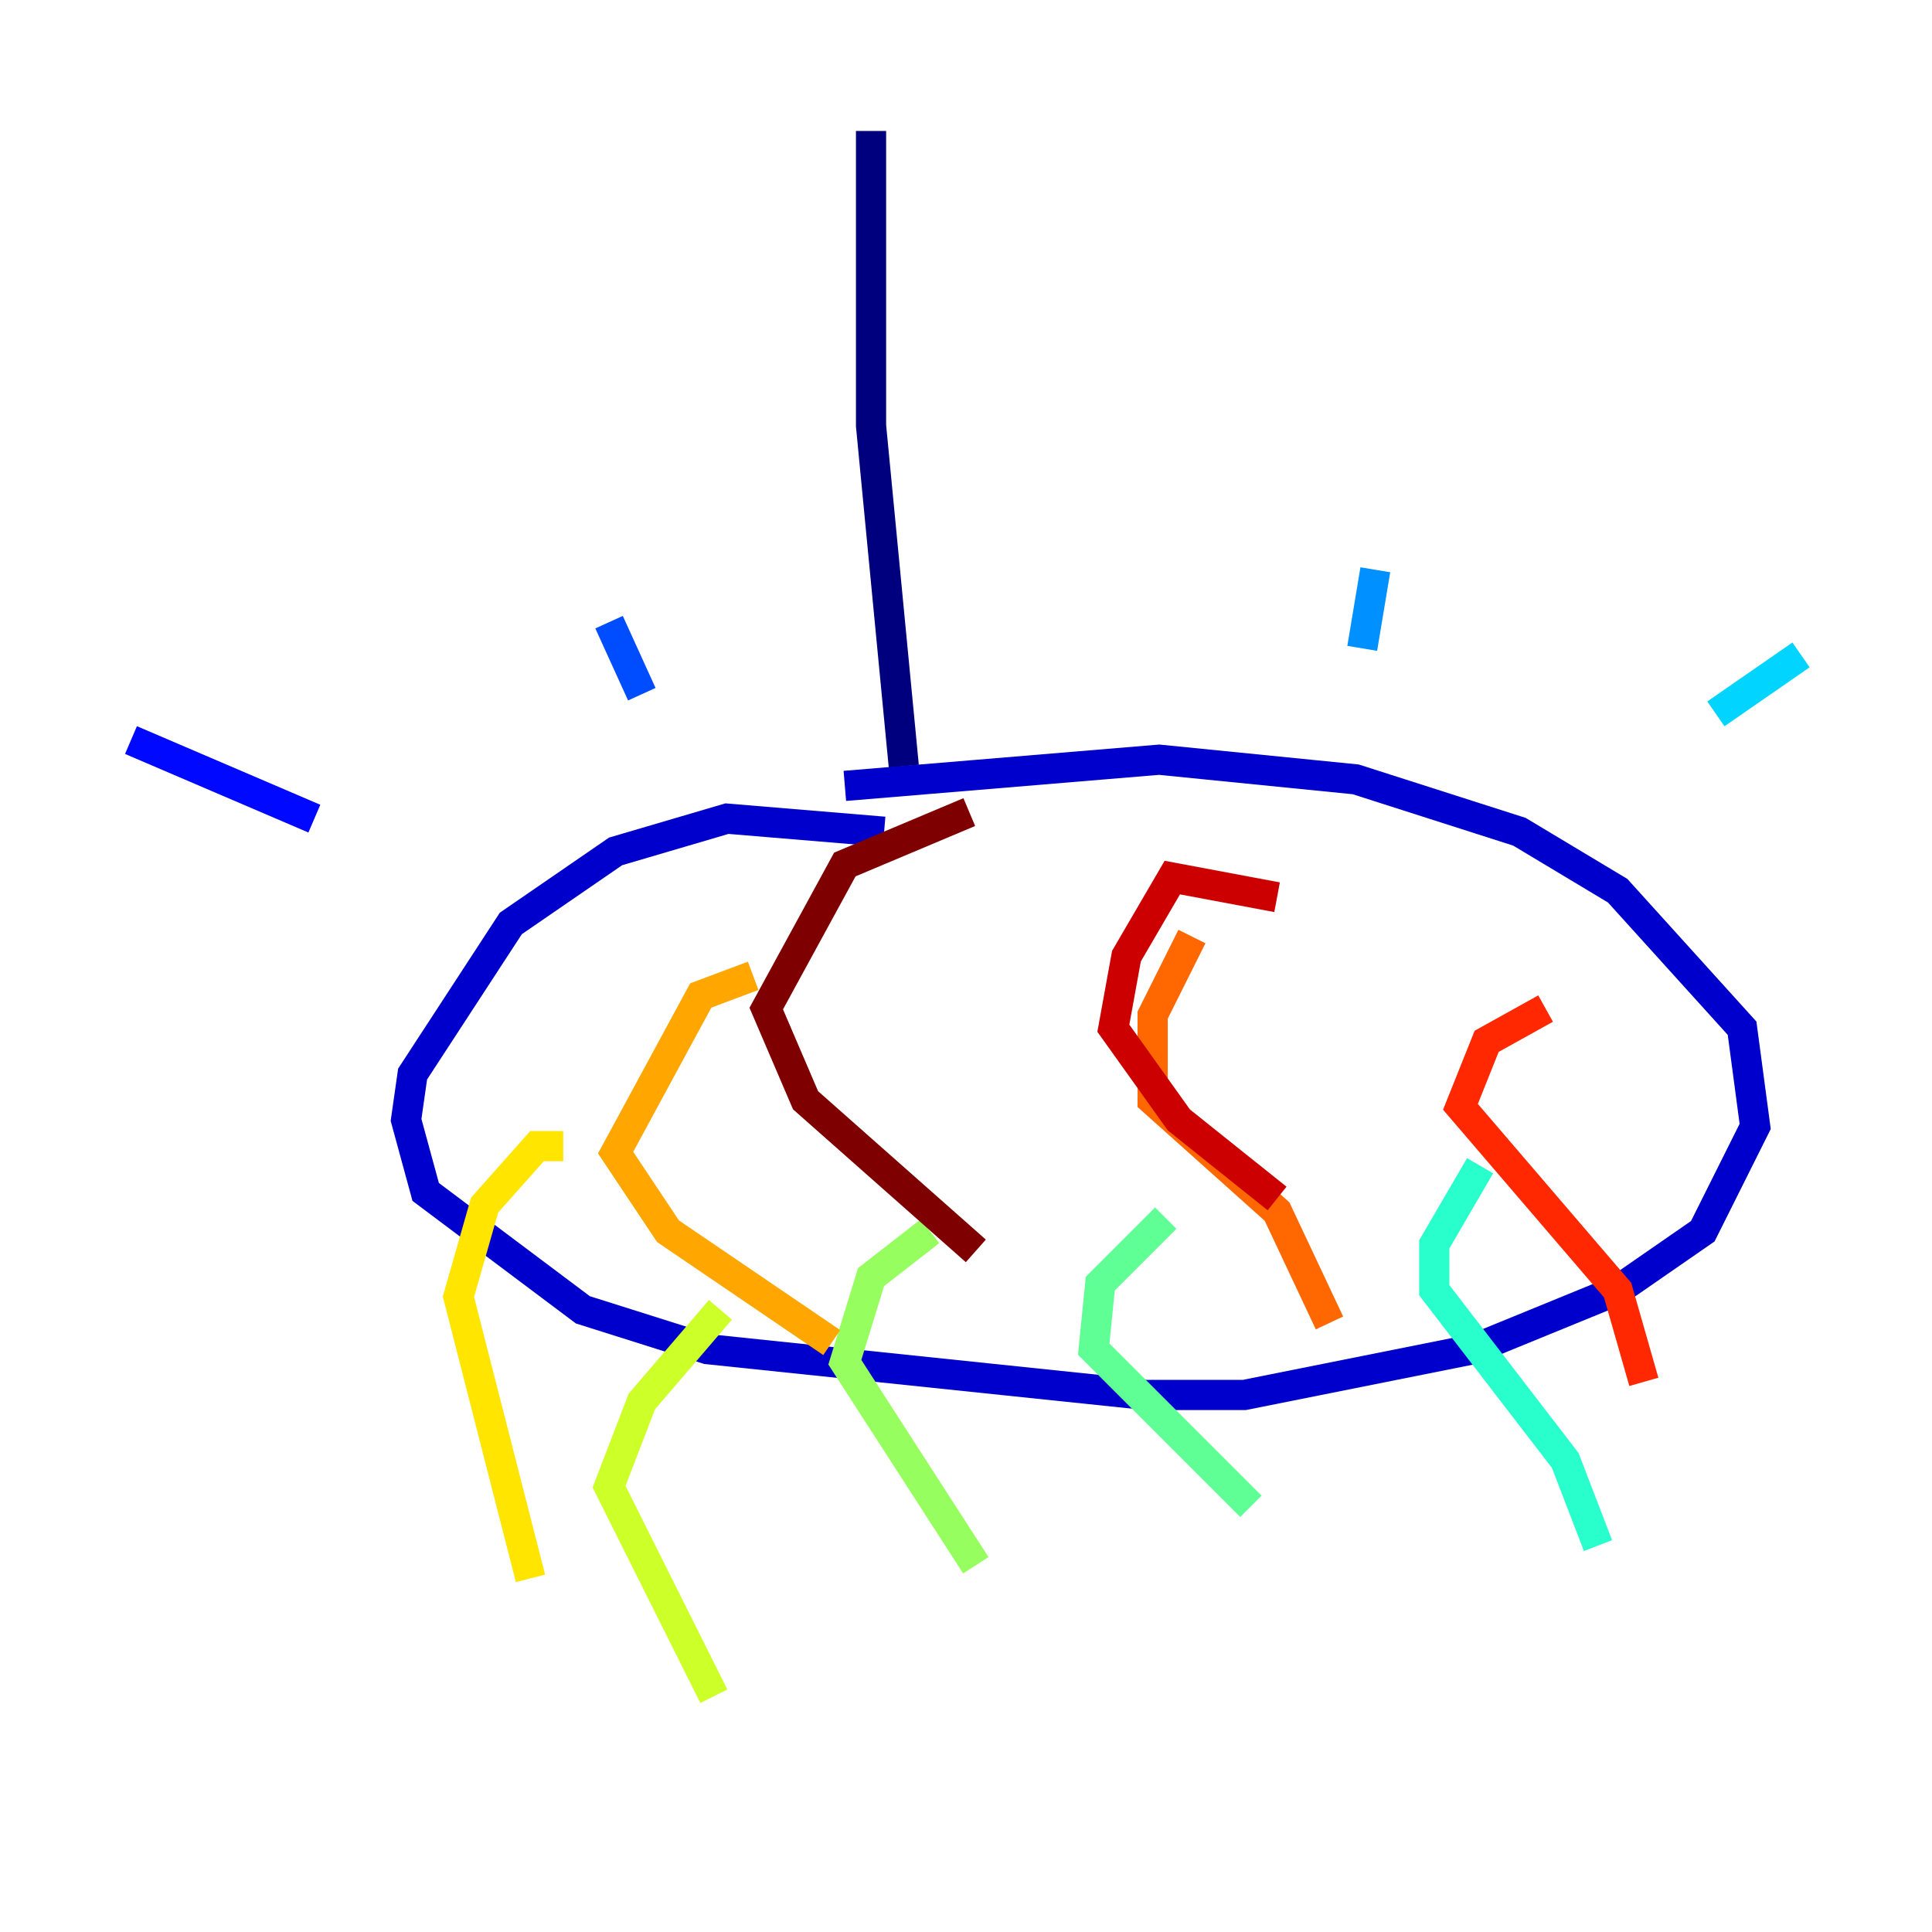 <?xml version="1.0" encoding="utf-8" ?>
<svg baseProfile="tiny" height="128" version="1.2" viewBox="0,0,128,128" width="128" xmlns="http://www.w3.org/2000/svg" xmlns:ev="http://www.w3.org/2001/xml-events" xmlns:xlink="http://www.w3.org/1999/xlink"><defs /><polyline fill="none" points="57.709,8.678 57.709,28.203 59.878,50.766" stroke="#00007f" stroke-width="2" /><polyline fill="none" points="58.576,55.105 48.163,54.237 40.786,56.407 33.844,61.18 27.336,71.159 26.902,74.197 28.203,78.969 38.617,86.78 46.861,89.383 75.932,92.42 82.441,92.42 97.627,89.383 107.173,85.478 112.814,81.573 116.285,74.63 115.417,68.122 107.173,59.01 100.664,55.105 89.817,51.634 76.8,50.332 55.973,52.068" stroke="#0000cc" stroke-width="2" /><polyline fill="none" points="20.827,54.237 8.678,49.031" stroke="#0008ff" stroke-width="2" /><polyline fill="none" points="42.522,45.993 40.352,41.22" stroke="#004cff" stroke-width="2" /><polyline fill="none" points="90.251,42.956 91.119,37.749" stroke="#0090ff" stroke-width="2" /><polyline fill="none" points="113.681,47.295 119.322,43.39" stroke="#00d4ff" stroke-width="2" /><polyline fill="none" points="98.061,77.234 95.024,82.441 95.024,85.478 103.702,96.759 105.871,102.4" stroke="#29ffcd" stroke-width="2" /><polyline fill="none" points="77.234,80.705 72.895,85.044 72.461,89.383 82.875,99.797" stroke="#5fff96" stroke-width="2" /><polyline fill="none" points="61.614,81.573 57.709,84.61 55.973,90.251 64.651,103.702" stroke="#96ff5f" stroke-width="2" /><polyline fill="none" points="47.729,86.78 42.522,92.854 40.352,98.495 47.295,112.38" stroke="#cdff29" stroke-width="2" /><polyline fill="none" points="37.315,75.932 35.58,75.932 32.108,79.837 30.373,85.912 35.146,104.57" stroke="#ffe500" stroke-width="2" /><polyline fill="none" points="49.898,64.651 46.427,65.953 40.786,76.366 44.258,81.573 55.105,88.949" stroke="#ffa600" stroke-width="2" /><polyline fill="none" points="78.969,62.047 76.366,67.254 76.366,72.895 84.61,80.271 88.081,87.647" stroke="#ff6700" stroke-width="2" /><polyline fill="none" points="102.4,66.82 98.495,68.99 96.759,73.329 107.173,85.478 108.909,91.552" stroke="#ff2800" stroke-width="2" /><polyline fill="none" points="84.61,59.444 77.668,58.142 74.63,63.349 73.763,68.122 78.102,74.197 84.61,79.403" stroke="#cc0000" stroke-width="2" /><polyline fill="none" points="64.217,53.803 55.973,57.275 50.766,66.82 53.37,72.895 64.651,82.875" stroke="#7f0000" stroke-width="2" /></svg>